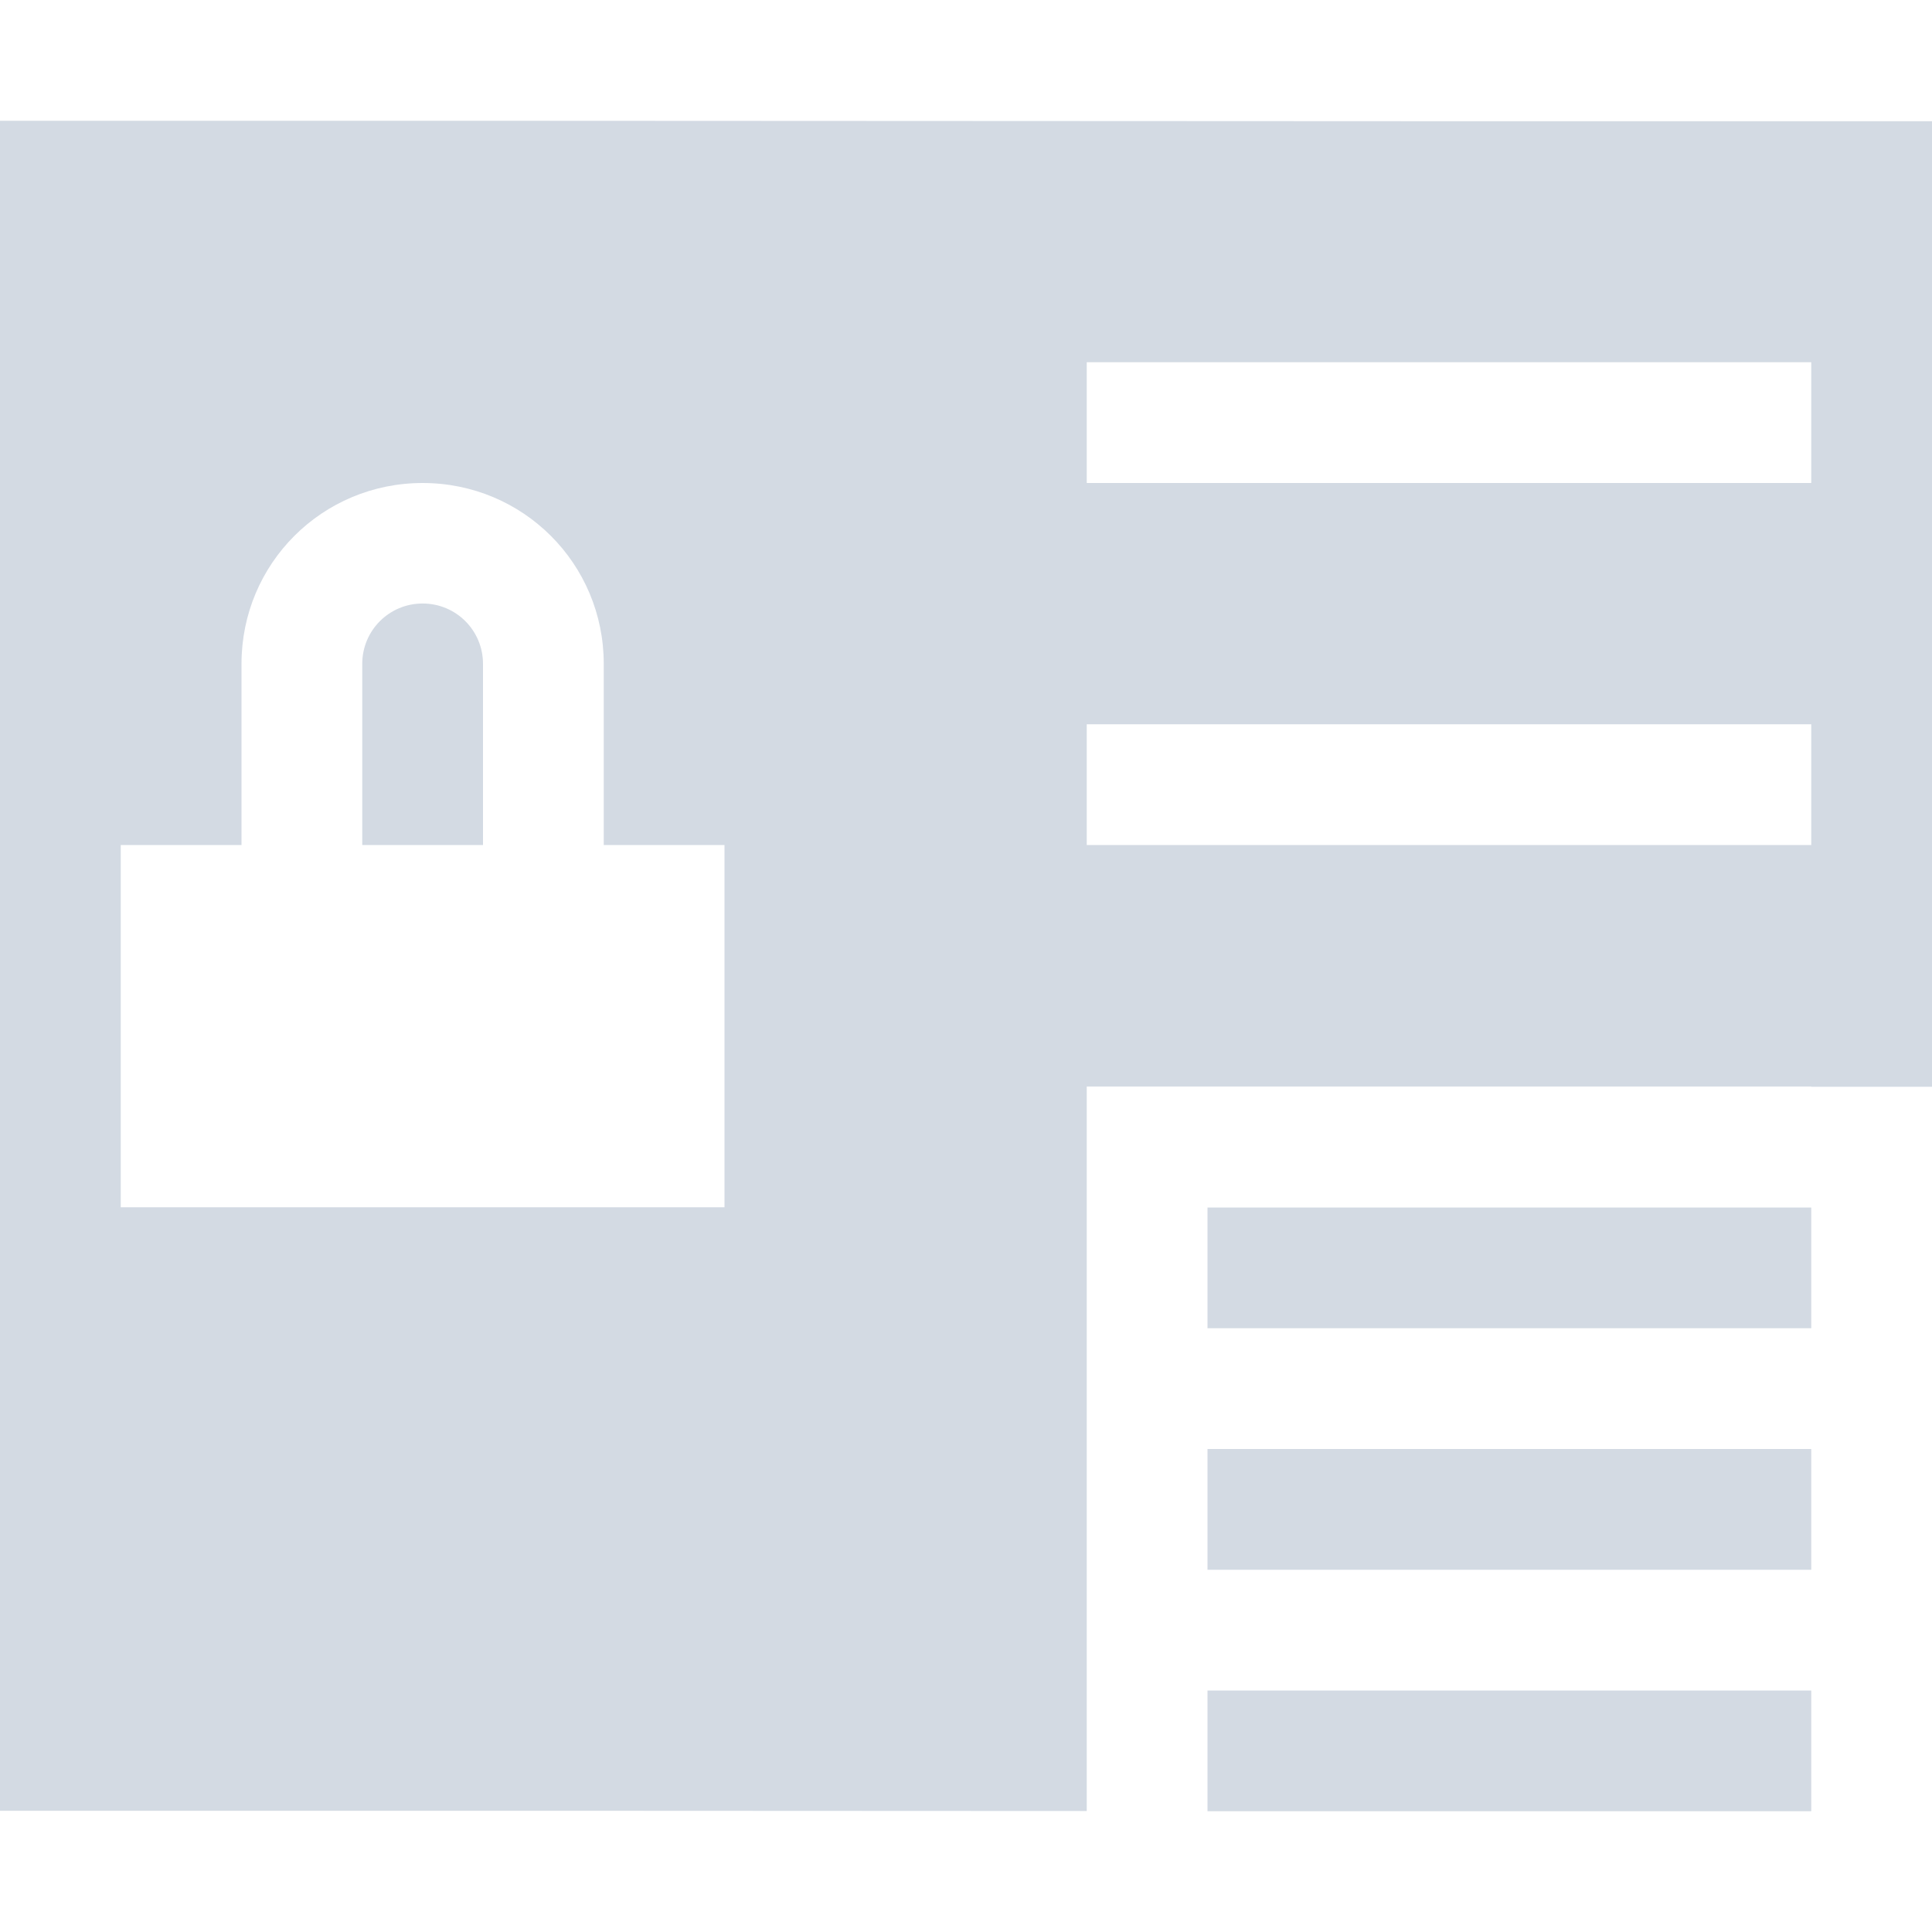 <svg height="16" viewBox="0 0 16 16" width="16" xmlns="http://www.w3.org/2000/svg"><path d="m0 1v13.996c3-.001 6 0 9 .002v-6h6v .002h1v-7.996c-5.333.002-10.667-.006-16-.004zm9 2h6v1h-6zm-5.5 1c .831 0 1.5.667 1.5 1.498v1.5h1v3h-5v-3h1v-1.5c0-.831.669-1.498 1.5-1.498zm0 .998c-.277 0-.5.223-.5.5v1.5h1v-1.5c0-.277-.223-.5-.5-.5zm5.5 1h6v1h-6zm1 4.002v1h5v-1zm0 2v1h5v-1zm0 2v1h5v-1z" fill="#d3dae3"/></svg>